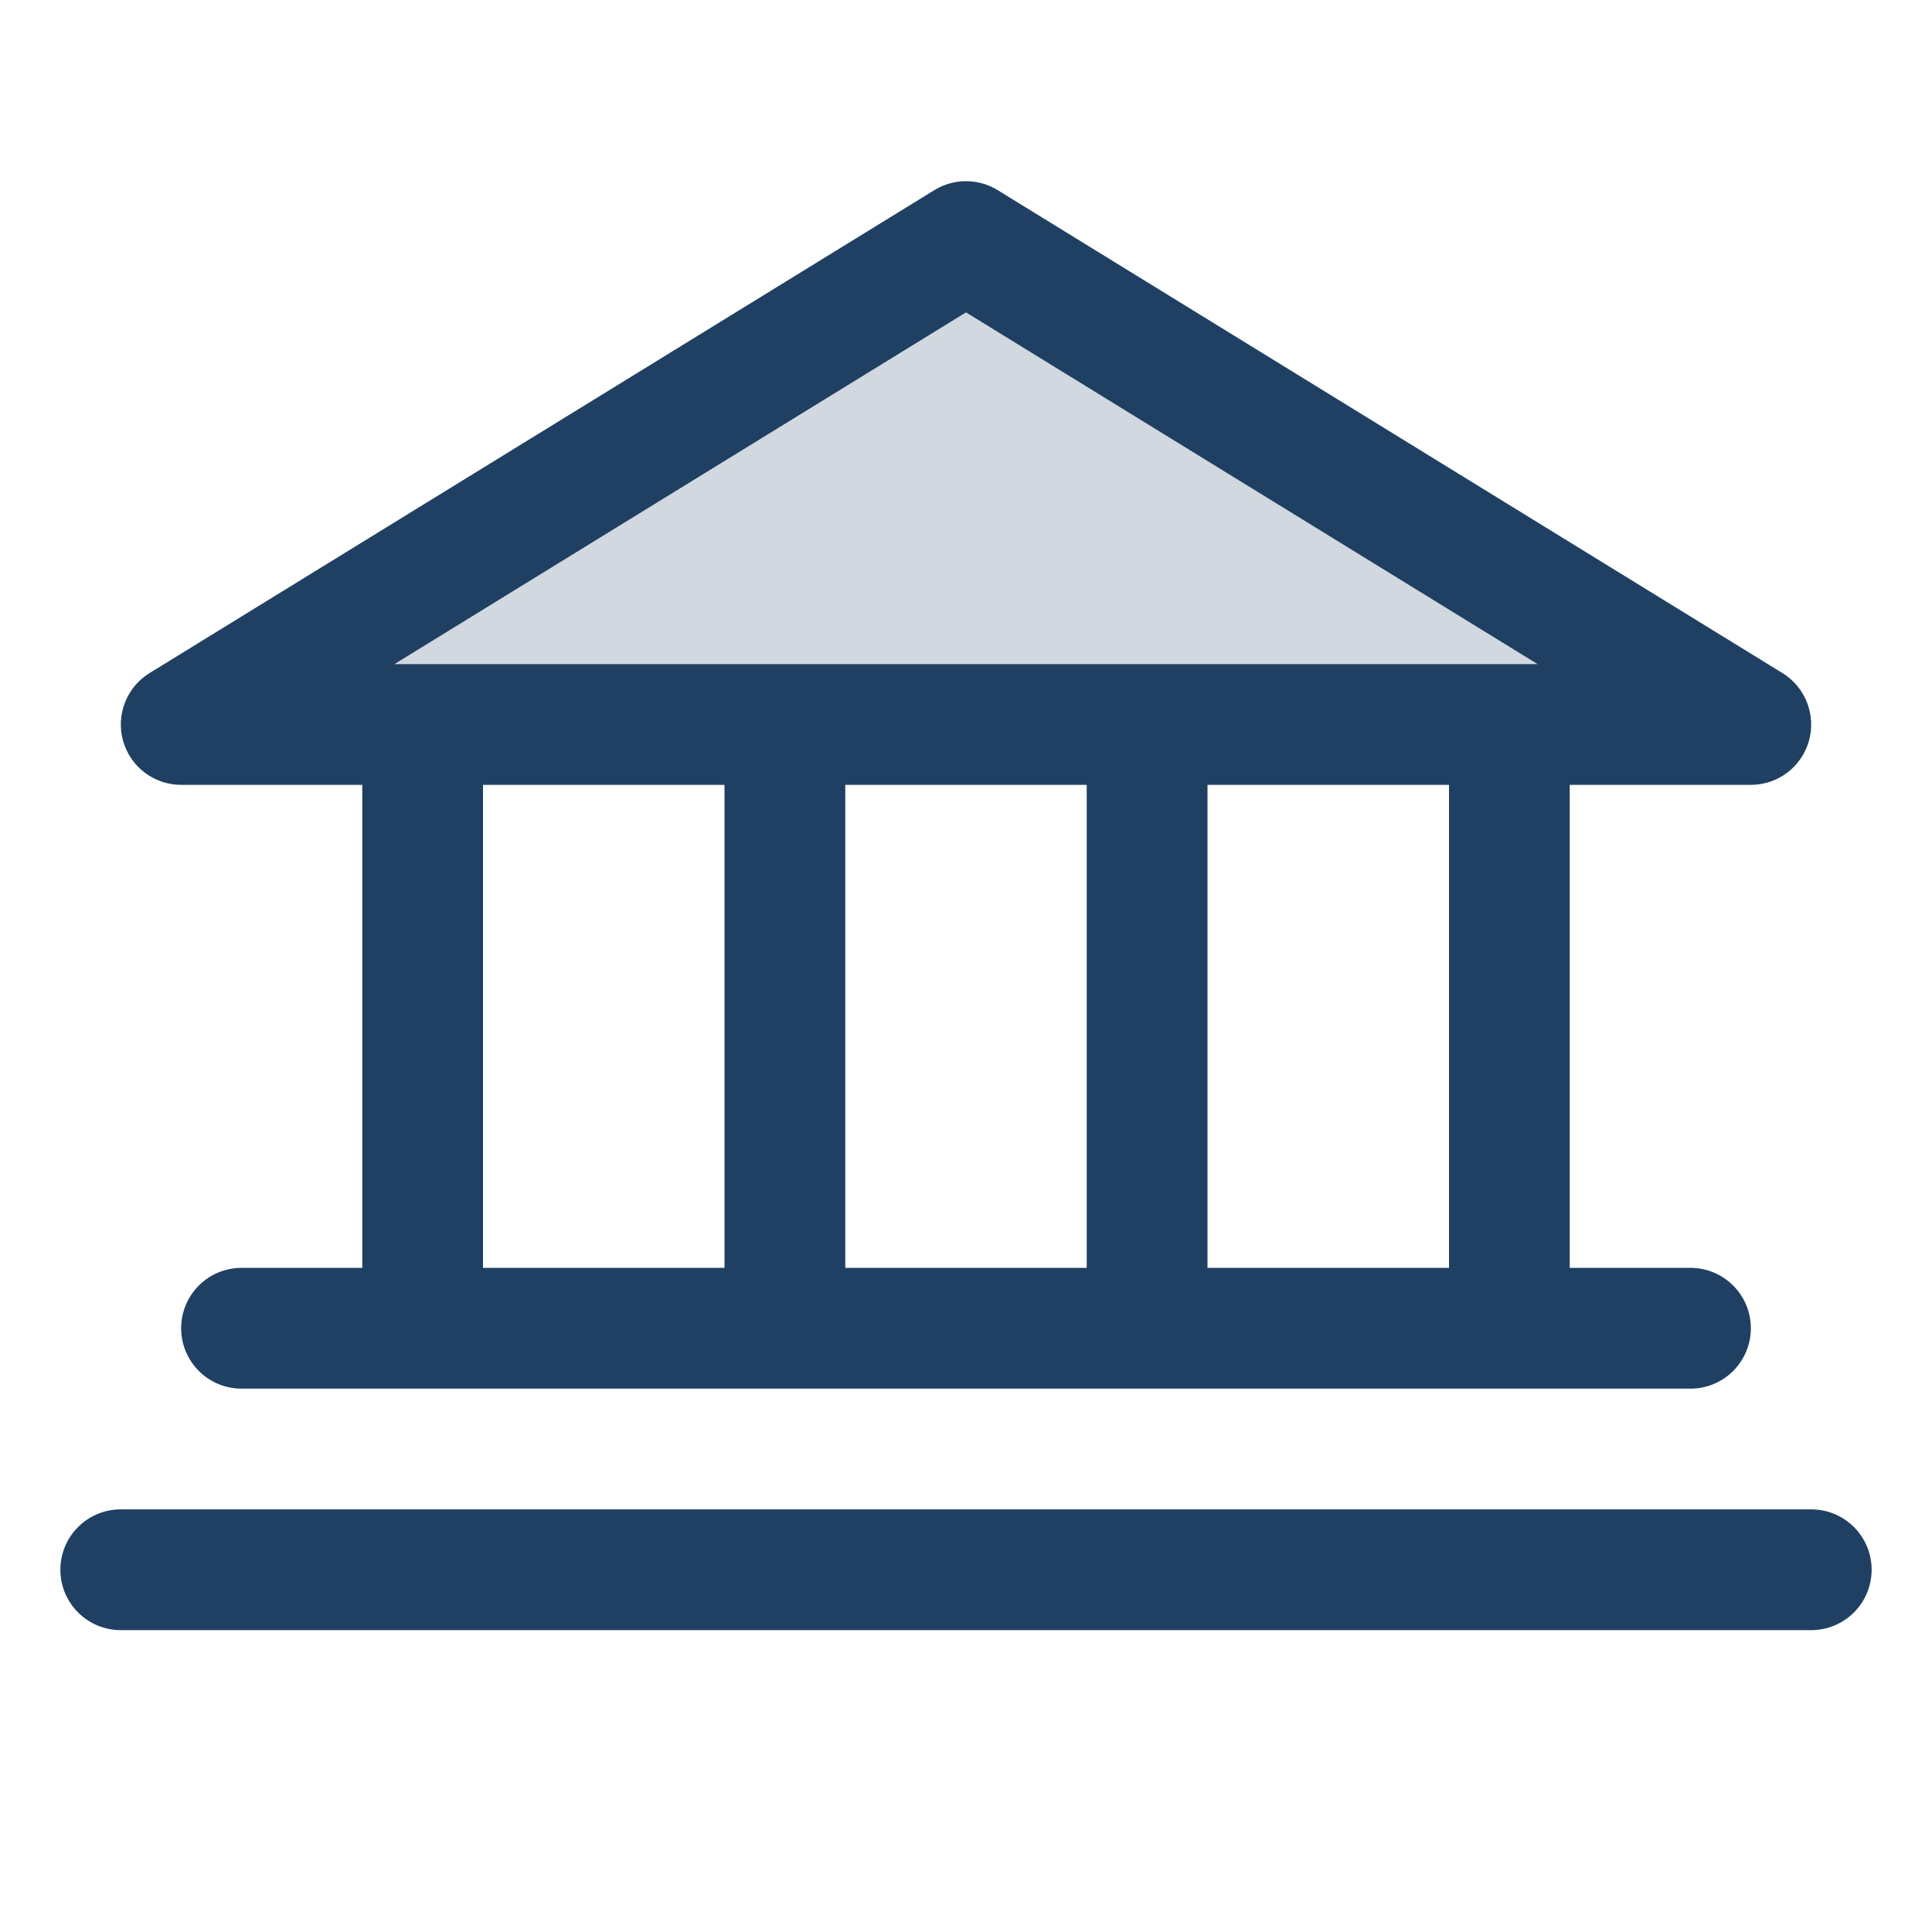 <svg width="45" height="45" viewBox="0 0 45 45" fill="none" xmlns="http://www.w3.org/2000/svg">
<path opacity="0.2" d="M40.781 16.875H4.219L22.5 5.625L40.781 16.875Z" fill="#1F4062"/>
<path d="M4.219 18.281H8.438V29.531H5.625C5.252 29.531 4.894 29.679 4.631 29.943C4.367 30.207 4.219 30.564 4.219 30.938C4.219 31.31 4.367 31.668 4.631 31.932C4.894 32.196 5.252 32.344 5.625 32.344H39.375C39.748 32.344 40.106 32.196 40.369 31.932C40.633 31.668 40.781 31.31 40.781 30.938C40.781 30.564 40.633 30.207 40.369 29.943C40.106 29.679 39.748 29.531 39.375 29.531H36.562V18.281H40.781C41.087 18.281 41.385 18.181 41.629 17.996C41.873 17.811 42.05 17.552 42.133 17.258C42.216 16.963 42.201 16.65 42.09 16.365C41.979 16.08 41.778 15.838 41.518 15.678L23.236 4.428C23.015 4.292 22.76 4.22 22.5 4.22C22.24 4.22 21.985 4.292 21.764 4.428L3.482 15.678C3.222 15.838 3.021 16.08 2.91 16.365C2.799 16.65 2.784 16.963 2.867 17.258C2.95 17.552 3.127 17.811 3.371 17.996C3.615 18.181 3.913 18.281 4.219 18.281ZM11.25 18.281H16.875V29.531H11.25V18.281ZM25.312 18.281V29.531H19.688V18.281H25.312ZM33.75 29.531H28.125V18.281H33.75V29.531ZM22.5 7.276L35.814 15.469H9.186L22.5 7.276ZM43.594 36.562C43.594 36.935 43.446 37.293 43.182 37.557C42.918 37.821 42.56 37.969 42.188 37.969H2.812C2.44 37.969 2.082 37.821 1.818 37.557C1.554 37.293 1.406 36.935 1.406 36.562C1.406 36.19 1.554 35.832 1.818 35.568C2.082 35.304 2.44 35.156 2.812 35.156H42.188C42.56 35.156 42.918 35.304 43.182 35.568C43.446 35.832 43.594 36.19 43.594 36.562Z" fill="#1F4062"/>
</svg>
